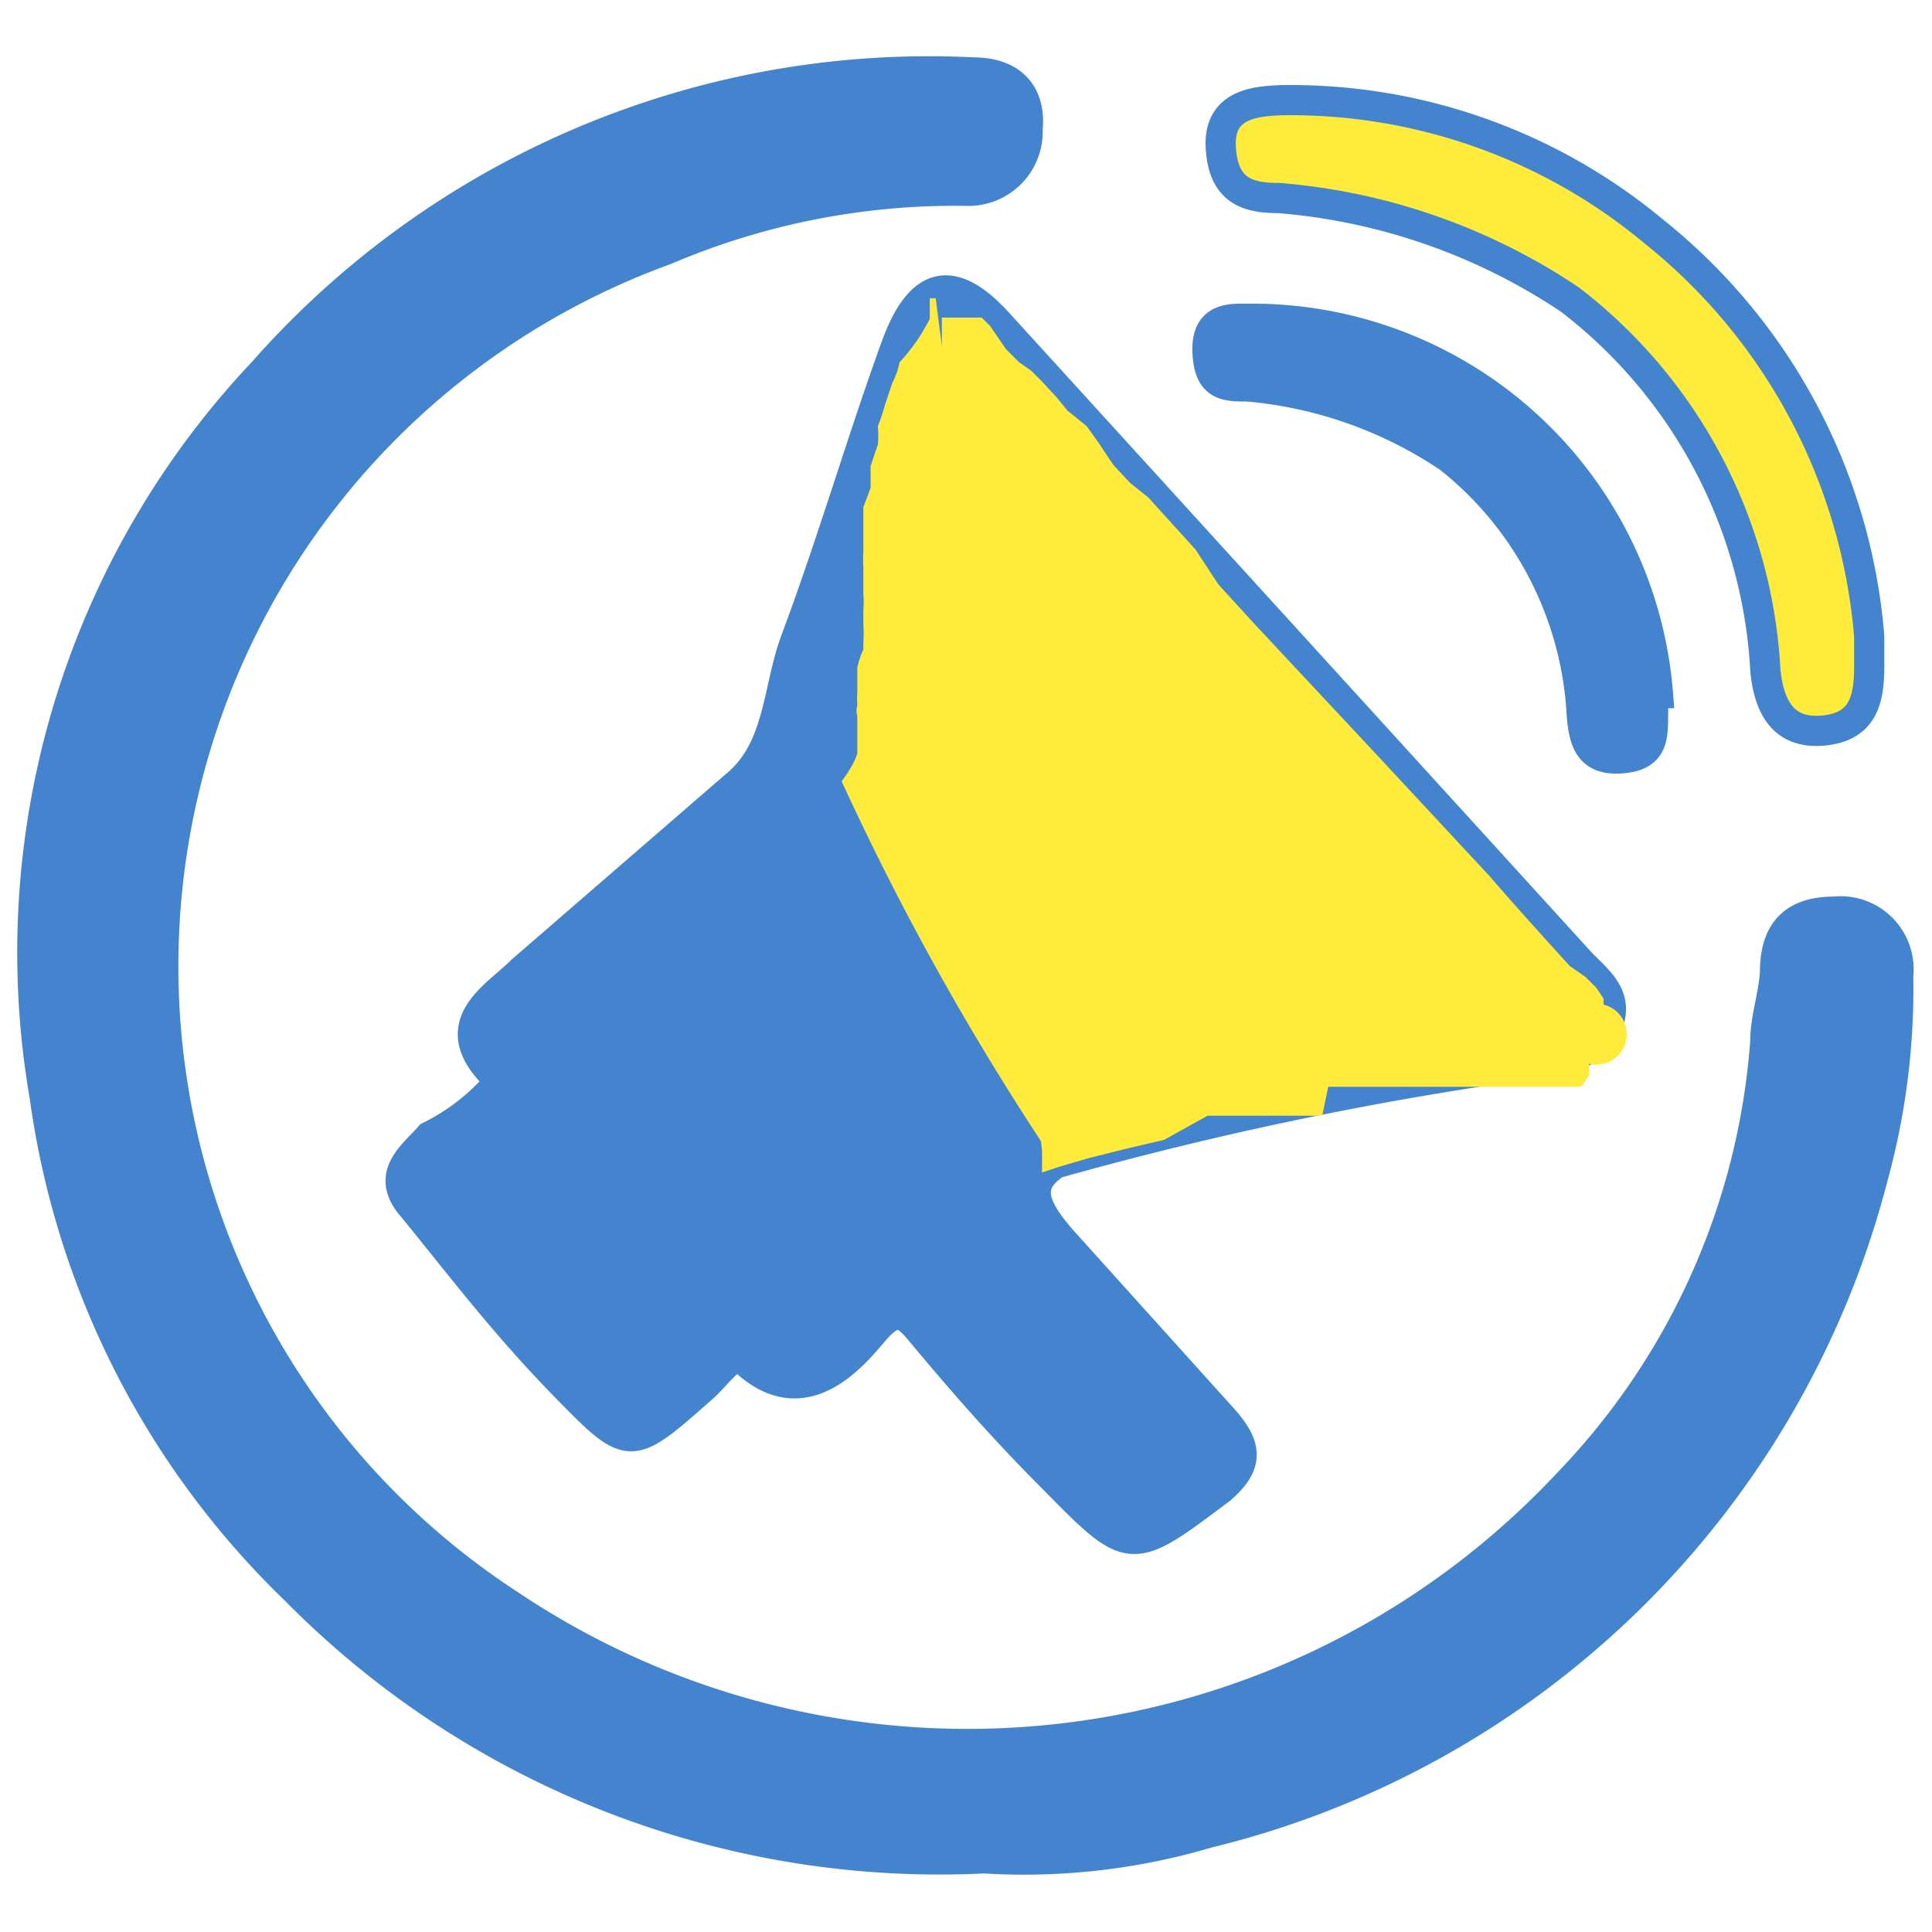 <svg xmlns="http://www.w3.org/2000/svg" viewBox="0 0 16 16"><defs><style>.cls-1{fill:#4484ce;}.cls-1,.cls-2{stroke:#4484ce;stroke-miterlimit:10;stroke-width:0.25px;}.cls-2,.cls-4{fill:#ffeb3b;}.cls-3{fill:none;}</style></defs><title>Favcon1-16x16</title><g id="Favcon"><path class="cls-1" d="M8.75,9.63c-.26.17-.22.35.08.68l1.28,1.42c.22.24.24.39,0,.6-.76.57-.74.57-1.41-.11-.38-.38-.74-.79-1.08-1.2-.12-.14-.2-.21-.38,0s-.59.72-1.09.23c-.08-.07-.23.16-.34.25-.59.52-.59.53-1.11,0S3.82,10.49,3.42,10c-.24-.27,0-.43.14-.59A1.77,1.77,0,0,0,4.1,9s0-.08,0-.09c-.43-.43,0-.65.22-.87L6.11,6.49c.35-.3.33-.79.48-1.19.3-.8.54-1.63.83-2.43.2-.55.47-.61.85-.19l4.79,5.26c.13.15.35.28.26.53s-.31.29-.56.33a29.58,29.58,0,0,0-4,.83"/><path class="cls-1" d="M8.15,15.39a7.49,7.49,0,0,1-5.7-2.22A7,7,0,0,1,.37,9.08a7,7,0,0,1,1.81-6A7.35,7.35,0,0,1,8.06.6c.3,0,.48.16.45.47A.49.49,0,0,1,8,1.58a6.11,6.11,0,0,0-2.49.49A6.31,6.31,0,0,0,4.22,13.29a6.81,6.81,0,0,0,8.76-1,5.89,5.89,0,0,0,1.64-3.67c0-.19.07-.38.08-.57,0-.34.16-.5.49-.5a.48.48,0,0,1,.53.53,5.89,5.89,0,0,1-.21,1.67A7.53,7.53,0,0,1,10,15.18,5.35,5.35,0,0,1,8.15,15.39Z"/><path class="cls-1" d="M13.69,5.74v.17c0,.2,0,.35-.26.37s-.31-.13-.33-.35A2.91,2.91,0,0,0,12,3.79a3.54,3.54,0,0,0-1.67-.59c-.18,0-.32,0-.33-.29s.2-.27.34-.27a3.37,3.37,0,0,1,3.39,3.1Z"/><path class="cls-2" d="M15.48,5.27v.25c0,.29-.06.5-.38.53s-.45-.18-.48-.5A4.15,4.15,0,0,0,13,2.48a5.06,5.06,0,0,0-2.41-.84c-.26,0-.46-.06-.48-.42s.29-.38.49-.39A4.7,4.7,0,0,1,13.7,1.92,4.79,4.79,0,0,1,15.48,5.27Z"/><path class="cls-3" d="M8.65,9.29l0,0L8.6,8.73C8.63,9.05,8.65,9.25,8.65,9.29Z"/><path class="cls-3" d="M8.68,9.35a0,0,0,0,0,0,0v0Z"/><path class="cls-3" d="M7.79,2.47Z"/><path class="cls-3" d="M8,4.31,8.6,8.73C8.49,7.77,8.23,5.79,8,4.31Z"/><path class="cls-3" d="M8.68,9.53l0,0h0l0-.18A.28.28,0,0,0,8.68,9.53Z"/><path class="cls-4" d="M13.28,8.32s0-.05,0-.05h0l-.06-.09-.09-.09,0,0L13,8c-.5-.55-.66-.74-.66-.74l-.93-1-1-1.07-.32-.35L9.9,4.55l-.2-.22-.19-.21L9.36,4l-.14-.15L9.1,3.67,9,3.53,8.84,3.4l-.09-.11-.12-.13-.09-.09L8.44,3l-.11-.11,0,0,0,0L8.2,2.7l-.07-.07,0,0,0,0,0,0,0,0H8l0,0h-.2l0,1.91c.1.74.21,1.61.31,2.41,0,.18.25.41.3.81a1.28,1.28,0,0,0,0,.18c0,.24.1.56.15,1l.07.59a0,0,0,0,1,0,0v0l0,.18,0,0,.15-.05.24-.07.32-.08.3-.07L10,9.24l.19,0,.15,0,.18,0,.16,0,.12,0,.15,0L11,9l.17,0,.11,0,.18,0,.13,0,.19,0,.12,0H12l.14,0,.11,0h.23l.14,0h.11l.09,0h.06l.06,0,.06,0,.09,0,0,0a.37.37,0,0,0,.07-.1l0-.09A.21.21,0,0,0,13.28,8.32Z"/><path class="cls-4" d="M8.79,9.46c0-.06,0-.09,0-.12l-.15,0s.07-.06.07-.06a1.89,1.89,0,0,1-.14-.53L8,4.31c-.14-1-.25-1.81-.25-1.84H7.7s0,0,0,0l0,0,0,0,0,0,0,.08,0,.09A1.56,1.56,0,0,1,7.45,3a.63.63,0,0,1-.06.17l-.06.18a1.84,1.84,0,0,1-.06.18.86.86,0,0,1,0,.15s0,0-.06.18l0,.18-.06.16,0,.11,0,.13,0,.12a1.19,1.19,0,0,0,0,.14c0,.06,0,.1,0,.14l0,.08a.79.79,0,0,1,0,.13l0,.12a1.15,1.15,0,0,1,0,.15l0,.06a.64.64,0,0,0-.05.15s0,.09,0,.11l0,.09a.75.75,0,0,0,0,.11.16.16,0,0,0,0,.09l0,.08,0,.11,0,.12a.54.54,0,0,1-.05.11,1,1,0,0,1-.08.12A22.51,22.51,0,0,0,8.7,9.57v0l0,0S8.8,9.47,8.79,9.46Zm-1-7Z"/></g></svg>